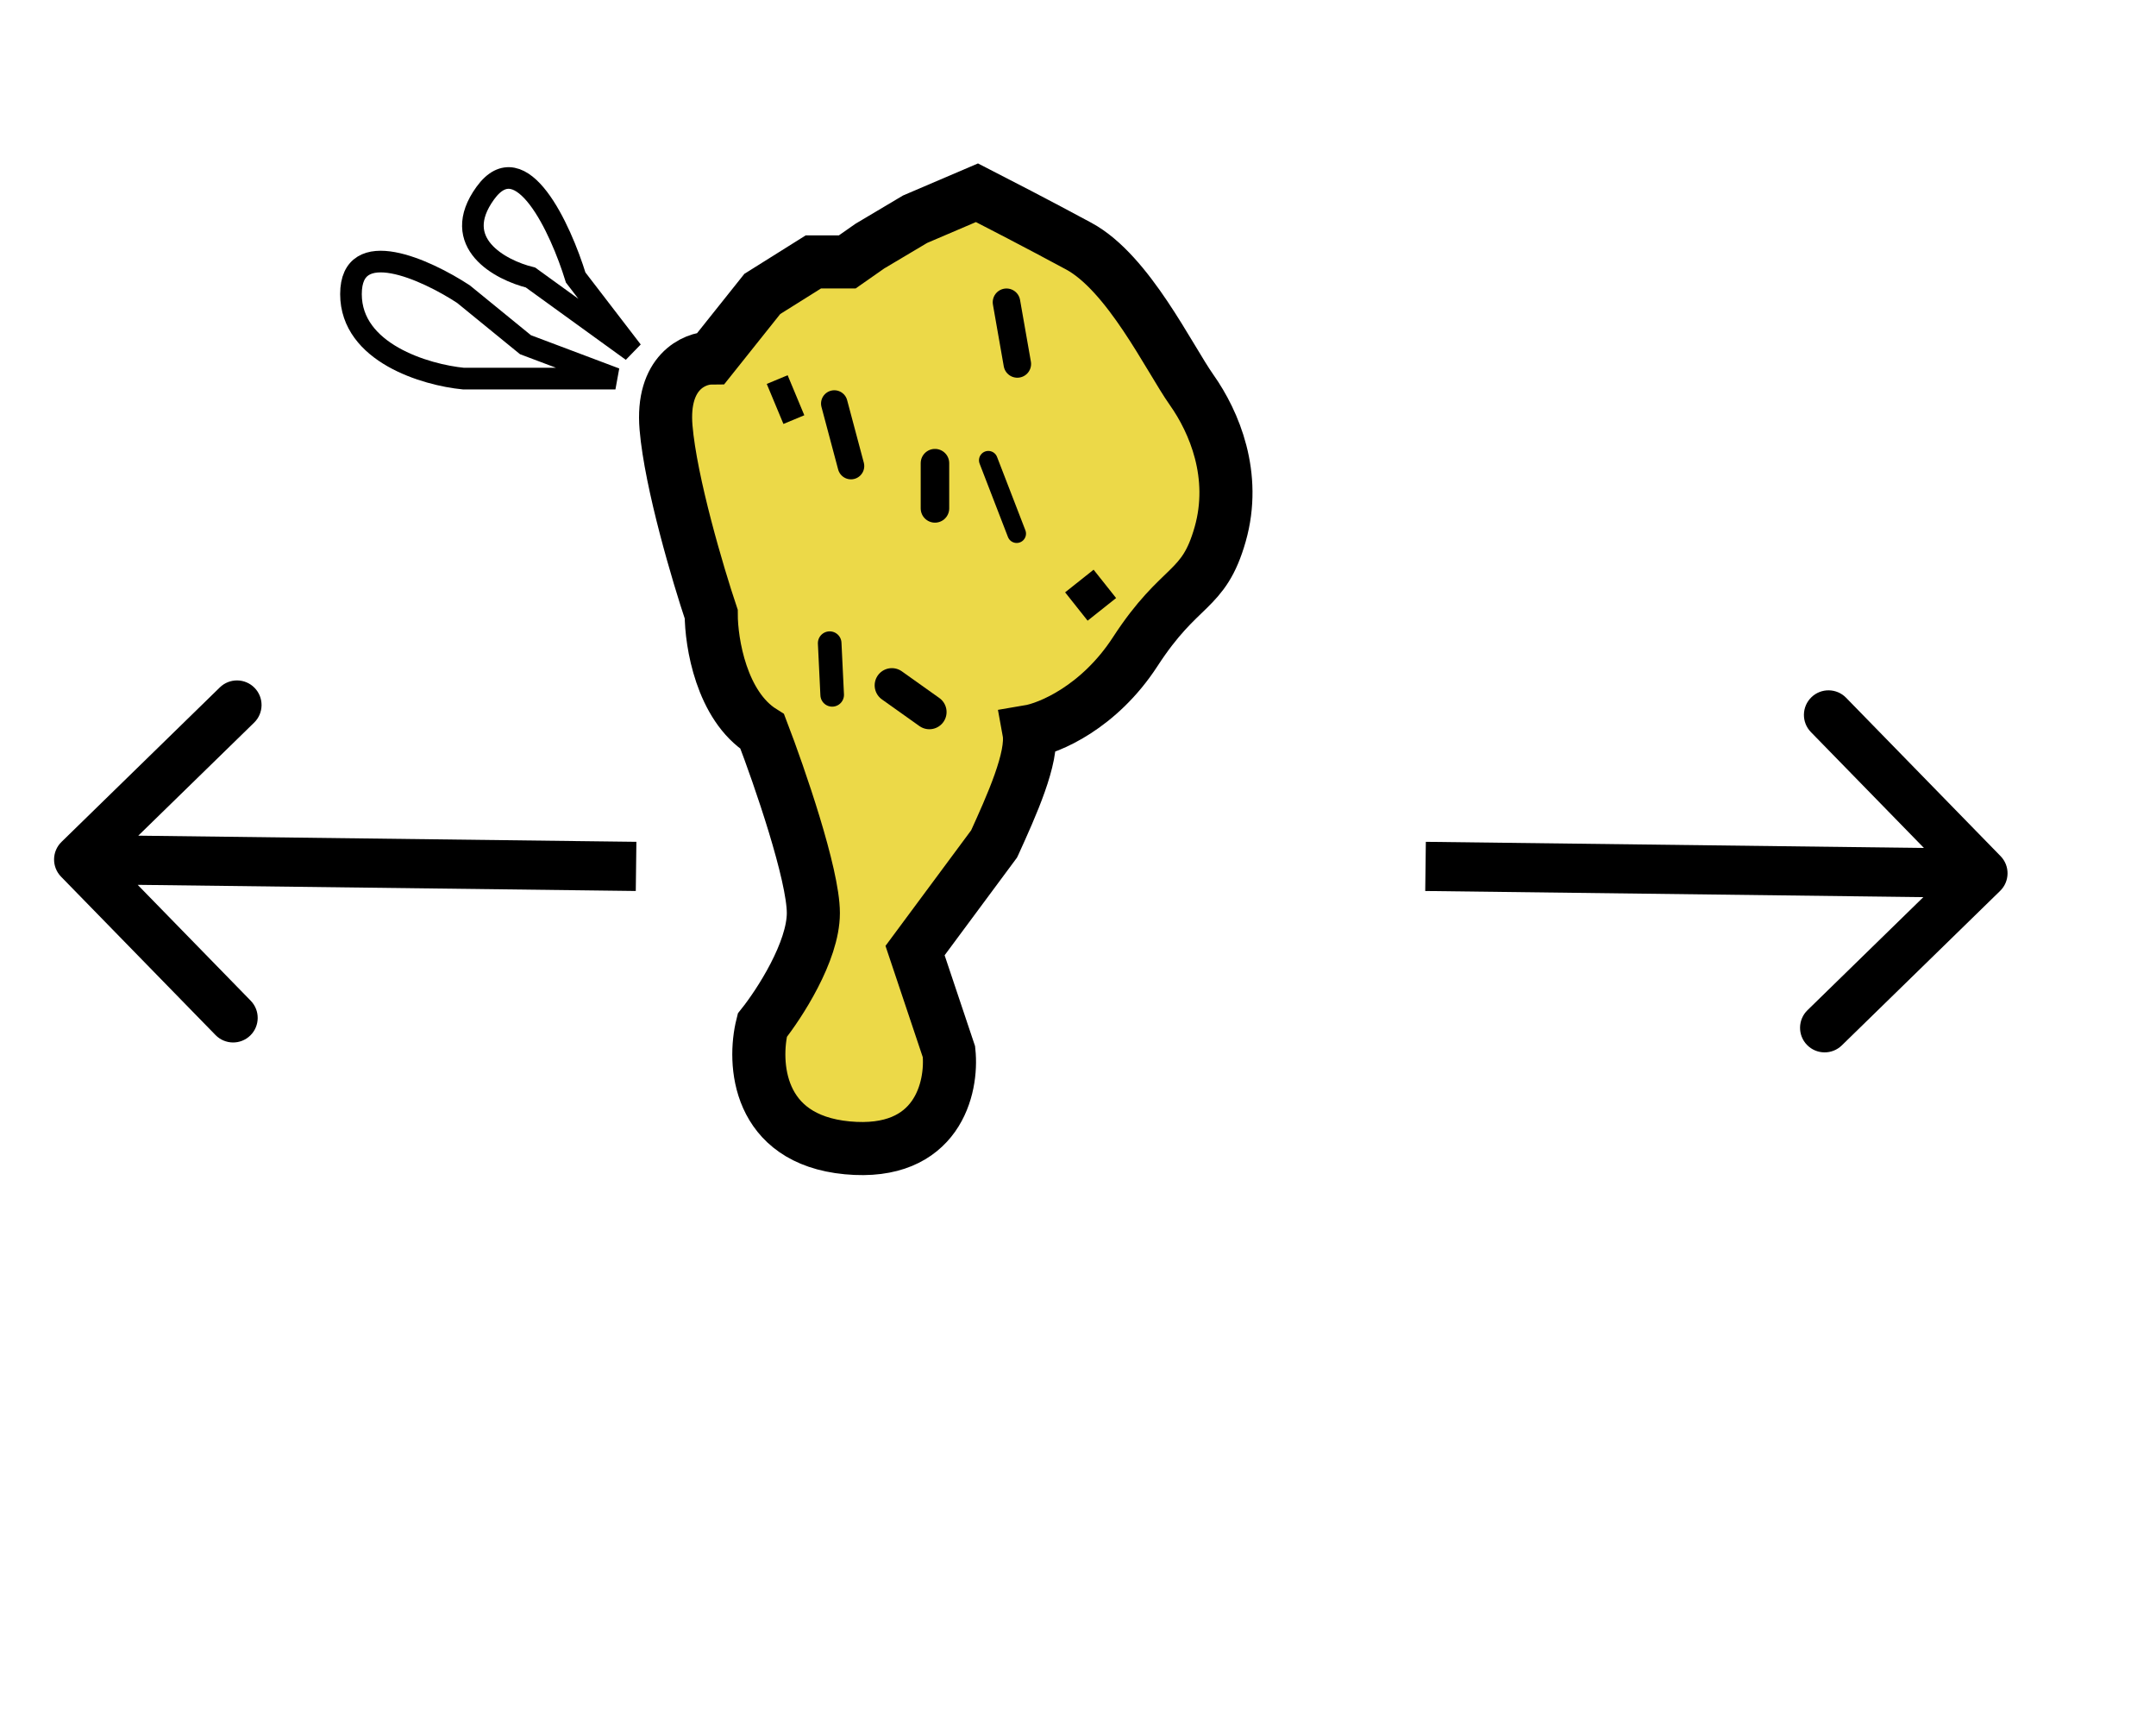 <svg width="2193" height="1743" viewBox="0 0 2193 1743" fill="none" xmlns="http://www.w3.org/2000/svg">
<path d="M930.758 222.935L993.763 196C1011.36 204.978 1056.68 228.402 1097.21 250.272C1147.87 277.609 1189.16 364.041 1212.15 396.604C1235.14 429.167 1258.13 483.439 1241.1 543.339C1224.07 603.239 1200.66 591.983 1154.68 662.737C1117.9 719.34 1067.27 740.459 1046.55 743.943C1051.31 769.97 1028.57 819.965 1011.27 858.009L1011.22 858.115L930.758 966.659L965.241 1069.57C969.072 1105.76 953.746 1175.95 861.793 1167.26C769.84 1158.58 765.866 1080.56 775.374 1042.64C792.686 1020.93 827.311 967.704 827.311 928.467C827.311 889.231 792.686 789.103 775.374 743.943C733.825 717.893 723.437 653.491 723.437 624.546C710.098 584.746 682.228 491.077 677.461 434.796C672.693 378.514 706.125 364.175 723.437 364.041L775.374 298.915L827.311 266.352H861.793L884.781 250.272L930.758 222.935Z" fill="#ECD948" stroke="black" stroke-width="54"/>
<path d="M62.542 856.165C52.659 865.807 52.464 881.635 62.105 891.518L219.228 1052.57C228.87 1062.45 244.698 1062.65 254.581 1053.01C264.464 1043.36 264.659 1027.54 255.017 1017.65L115.353 874.496L258.509 734.831C268.392 725.19 268.587 709.362 258.945 699.479C249.304 689.596 233.476 689.401 223.593 699.042L62.542 856.165ZM79.691 899.058L646.691 906.058L647.309 856.062L80.309 849.062L79.691 899.058Z" fill="black"/>
<path d="M2034.46 905.954C2044.34 896.313 2044.54 880.485 2034.89 870.602L1877.77 709.551C1868.13 699.668 1852.3 699.472 1842.42 709.114C1832.54 718.756 1832.34 734.584 1841.98 744.467L1981.65 887.623L1838.49 1027.29C1828.61 1036.93 1828.41 1052.76 1838.05 1062.64C1847.7 1072.52 1863.52 1072.72 1873.41 1063.08L2034.46 905.954ZM1449.69 906.058L2016.69 913.058L2017.31 863.062L1450.31 856.062L1449.69 906.058Z" fill="black"/>
<path d="M1023.76 307.374L1034.78 370.103" stroke="black" stroke-width="28" stroke-linecap="round"/>
<line x1="790.537" y1="386.007" x2="807.491" y2="426.697" stroke="black" stroke-width="23"/>
<path d="M848.622 410.37L865.576 473.946" stroke="black" stroke-width="27" stroke-linecap="round"/>
<path d="M951 471V517" stroke="black" stroke-width="29" stroke-linecap="round"/>
<path d="M1005.29 468.059L1034.11 542.656" stroke="black" stroke-width="19" stroke-linecap="round"/>
<line x1="1097.88" y1="590.849" x2="1120.77" y2="619.67" stroke="black" stroke-width="37"/>
<path d="M843.922 654.042L846.465 706.599" stroke="black" stroke-width="24" stroke-linecap="round"/>
<path d="M907.172 696.948L945.318 724.074" stroke="black" stroke-width="35" stroke-linecap="round"/>
<path d="M539.6 282.2L643 357L585.556 282.2C570.237 232.476 530.409 145.691 493.645 196.351C456.881 247.011 508.963 274.692 539.6 282.2Z" stroke="black" stroke-width="22"/>
<path d="M471.378 385H626L534.498 350.543L471.378 299.071C433.252 274.115 357 239.176 357 299.071C357 358.966 433.252 381.313 471.378 385Z" stroke="black" stroke-width="22"/>
</svg>
